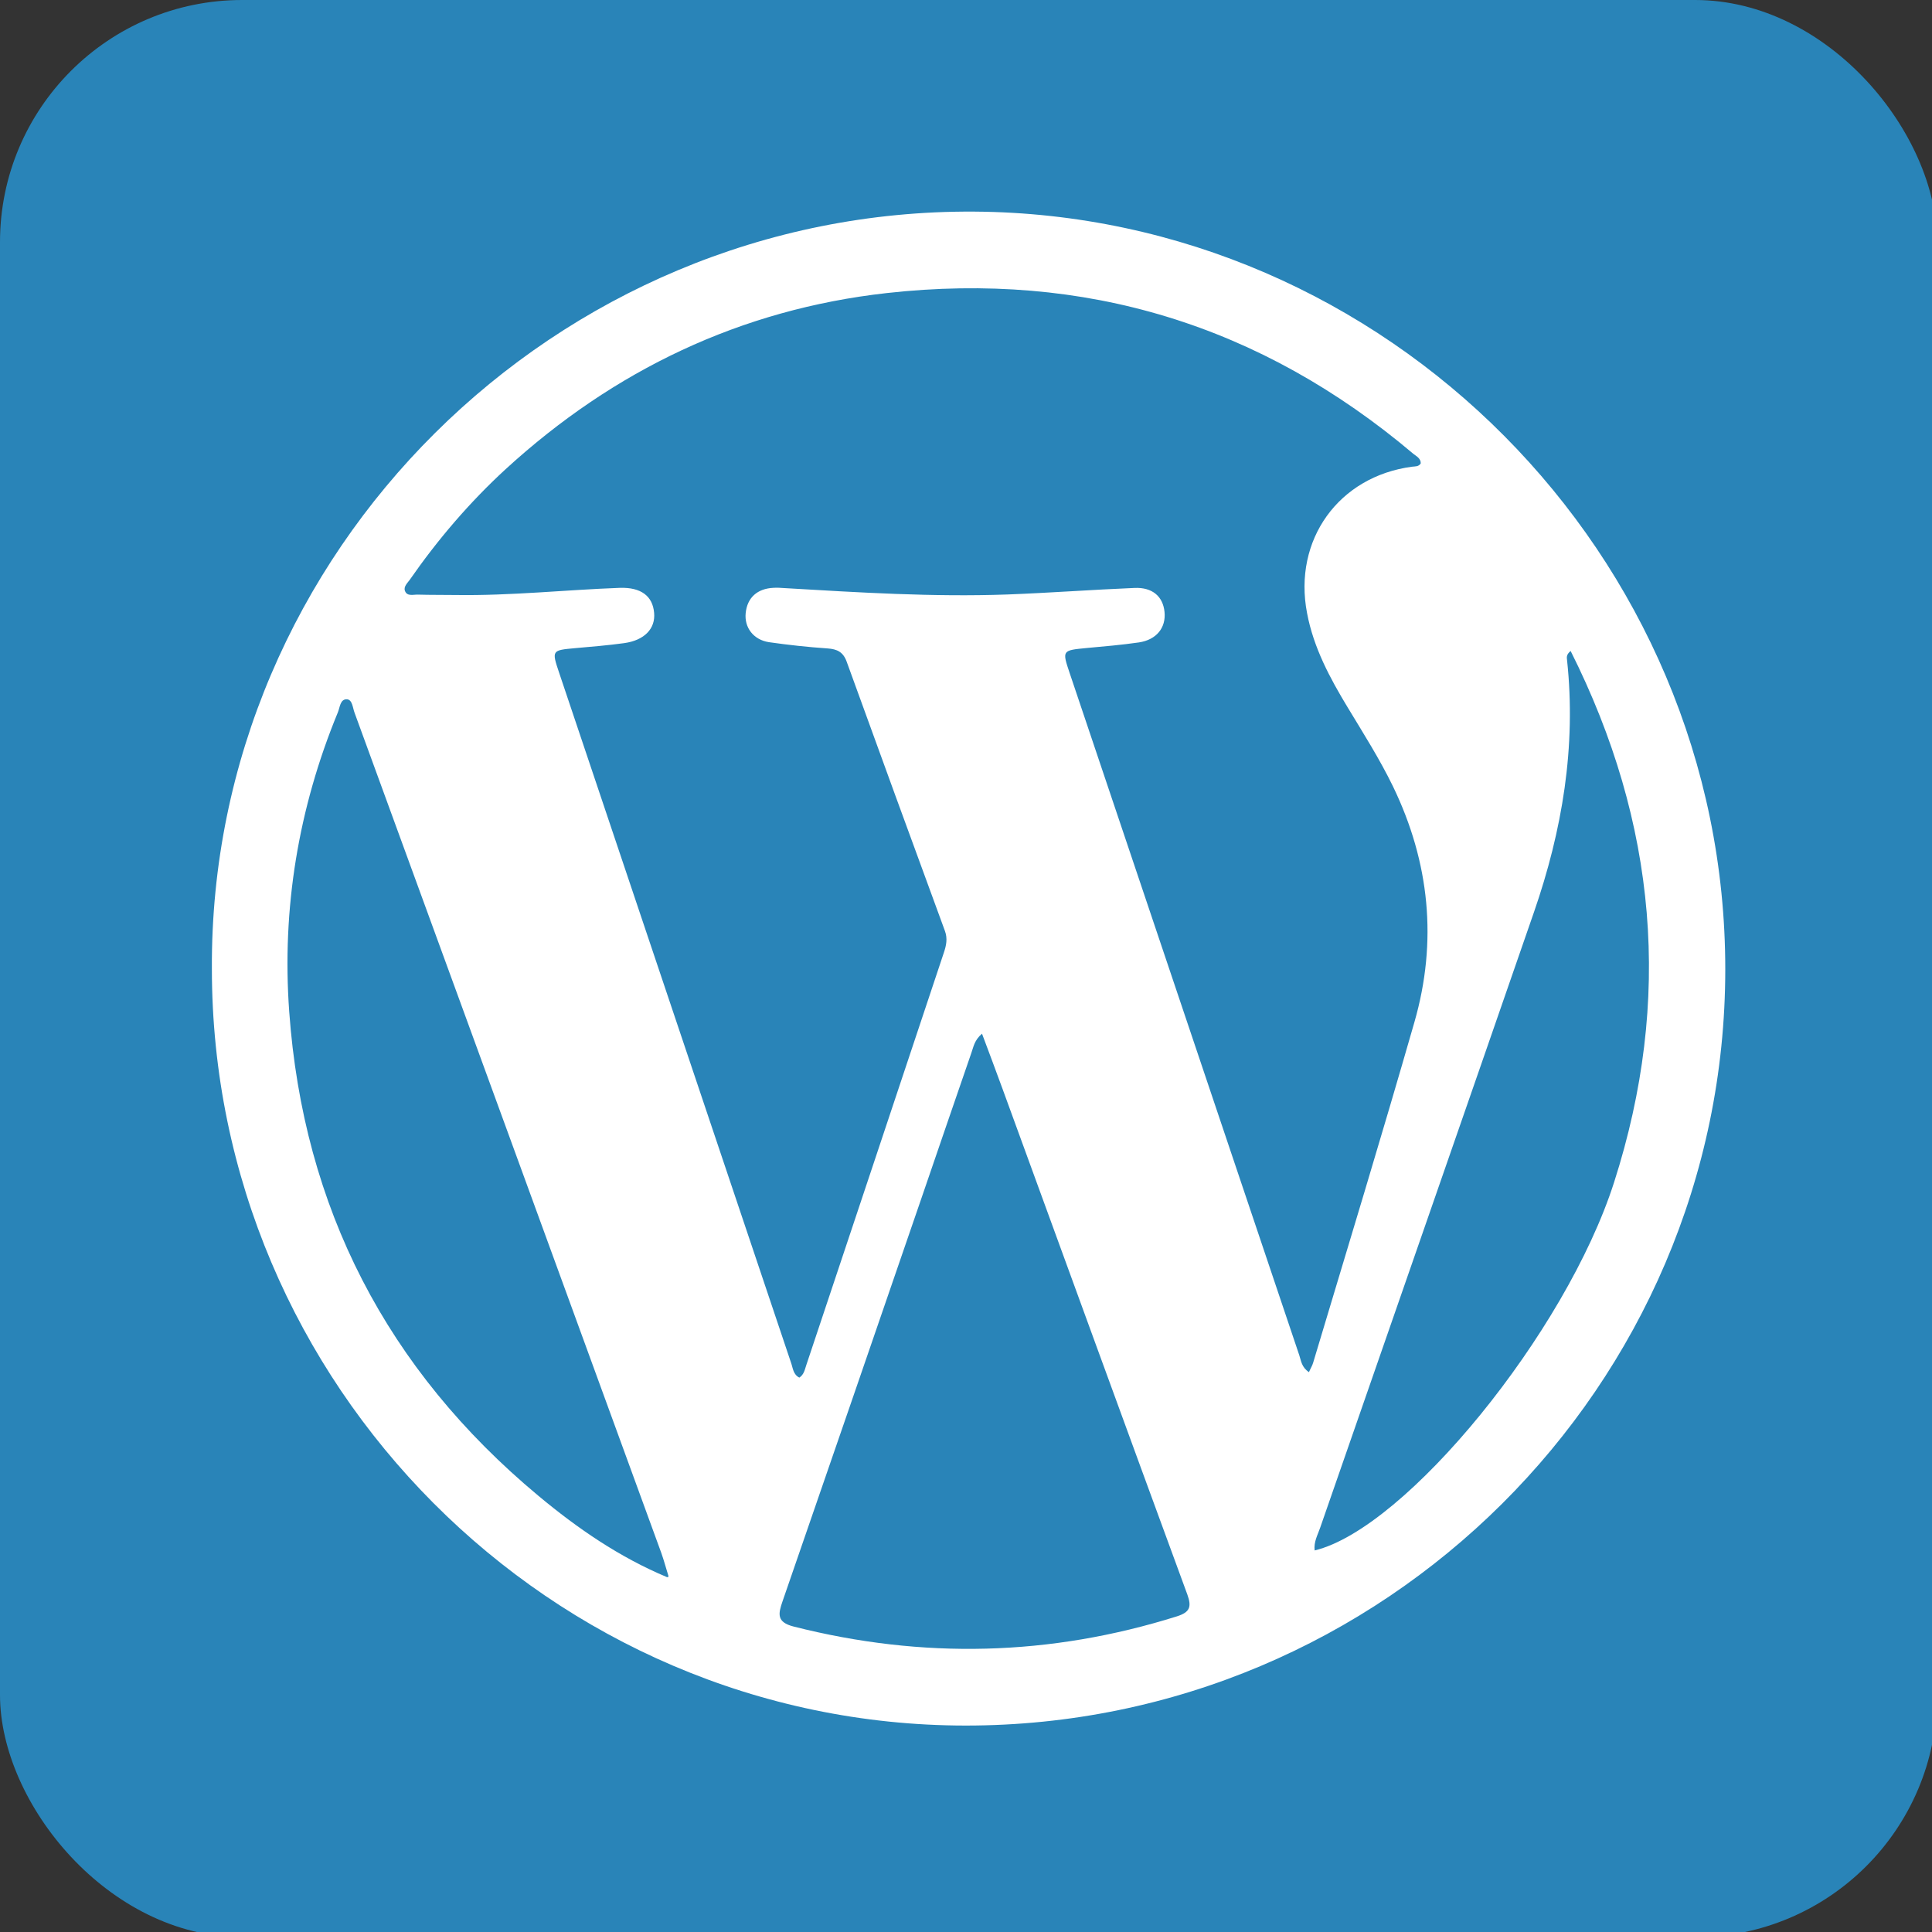 <?xml version="1.0" encoding="UTF-8" standalone="no"?>
<svg
   xmlns:dc="http://purl.org/dc/elements/1.1/"
   xmlns:cc="http://creativecommons.org/ns#"
   xmlns:rdf="http://www.w3.org/1999/02/22-rdf-syntax-ns#"
   xmlns:svg="http://www.w3.org/2000/svg"
   xmlns="http://www.w3.org/2000/svg"
   xmlns:sodipodi="http://sodipodi.sourceforge.net/DTD/sodipodi-0.dtd"
   xmlns:inkscape="http://www.inkscape.org/namespaces/inkscape"
   height="48"
   viewBox="0 0 48 48"
   width="48"
   id="svg2"
   version="1.1"
   inkscape:version="0.91 r13725"
   sodipodi:docname="Wordpress.svg">
  <rect x="0" y="0" width="48" height="48" fill="#333333" stroke="none"/>
  <defs
     id="defs10" />
  <sodipodi:namedview
     pagecolor="#ffffff"
     bordercolor="#666666"
     borderopacity="1"
     objecttolerance="10"
     gridtolerance="10"
     guidetolerance="10"
     inkscape:pageopacity="0"
     inkscape:pageshadow="2"
     inkscape:window-width="859"
     inkscape:window-height="480"
     id="namedview8"
     showgrid="false"
     fit-margin-top="0"
     fit-margin-left="0"
     fit-margin-right="0"
     fit-margin-bottom="0"
     inkscape:zoom="0.4609375"
     inkscape:cx="256"
     inkscape:cy="256"
     inkscape:window-x="34"
     inkscape:window-y="0"
     inkscape:window-maximized="0"
     inkscape:current-layer="svg2" />
  <g
     id="g3340"
     transform="scale(0.094,0.094)">
    <rect
       id="rect4"
       width="512"
       ry="64"
       rx="64"
       height="512"
       x="0"
       y="0"
       style="fill:#2984b8" />
    <path
       id="path6"
       d="M 56.003,256.108 C 55.37,145.966 146.734,55.228 257.475,55.929 366.321,56.632 456.07,146.559 456,256.249 455.964,366.289 365.652,456.137 255.191,456.075 145.714,456.005 56.003,365.934 56.003,256.108 Z m 120.296,160.741 0.351,-0.035 0,-0.35 c -0.632,-2.005 -1.16,-4.042 -1.862,-6.009 -27.032,-74.05 -54.035,-148.104 -81.105,-222.155 -0.459,-1.264 -0.565,-3.37 -1.967,-3.471 -1.825,-0.104 -1.862,2.137 -2.425,3.471 -10.427,25.313 -14.818,51.793 -12.852,79.035 3.723,51.894 25.841,94.664 65.835,127.988 10.355,8.64 21.45,16.261 34.024,21.525 z m 169.659,-54.177 c 0.455,-1.05 0.912,-1.753 1.123,-2.527 8.991,-29.984 18.12,-59.901 26.757,-89.986 6.141,-21.357 4.032,-42.243 -5.655,-62.292 -3.518,-7.231 -7.798,-13.976 -11.94,-20.826 -4.741,-7.828 -9.055,-15.835 -10.78,-24.998 -3.722,-19.344 8.353,-36.13 27.772,-38.694 0.81,-0.104 1.721,0.035 2.281,-0.883 0,-1.331 -1.122,-1.857 -1.965,-2.522 -40.307,-34.09 -86.867,-48.315 -139.183,-42.485 -38.585,4.318 -72.122,20.363 -100.738,46.56 -9.55,8.777 -17.941,18.605 -25.347,29.249 -0.632,0.875 -1.688,1.821 -1.233,2.948 0.565,1.466 2.178,0.913 3.374,0.944 3.37,0.104 6.705,0.052 10.11,0.104 14.467,0.214 28.866,-1.363 43.298,-1.892 5.582,-0.174 8.668,2.144 9.057,6.6 0.388,4.183 -2.564,7.268 -7.9,8.009 -4.319,0.595 -8.639,0.946 -12.989,1.332 -6.148,0.56 -6.215,0.56 -4.216,6.496 20.435,60.812 40.871,121.597 61.306,182.409 0.493,1.37 0.533,3.057 2.181,3.894 1.228,-0.81 1.434,-2.106 1.822,-3.263 12.149,-36.343 24.262,-72.715 36.374,-109.061 0.638,-1.892 1.018,-3.716 0.287,-5.718 -8.712,-23.737 -17.387,-47.473 -25.982,-71.209 -0.917,-2.523 -2.497,-3.299 -5.057,-3.477 -5.161,-0.35 -10.363,-0.917 -15.486,-1.652 -4.111,-0.631 -6.53,-3.899 -6.142,-7.689 0.417,-4.077 3.05,-6.459 7.299,-6.673 0.983,-0.07 1.966,0 2.948,0.07 19.634,1.153 39.257,2.389 58.918,1.687 11.203,-0.426 22.4,-1.264 33.603,-1.727 4.741,-0.207 7.517,2.249 7.934,6.323 0.424,4.177 -2.104,7.376 -6.771,8.075 -4.599,0.666 -9.2,1.056 -13.8,1.478 -6.493,0.631 -6.53,0.593 -4.497,6.636 20.227,60.109 40.456,120.25 60.711,180.369 0.459,1.412 0.597,3.096 2.529,4.391 z m -86.409,-89.468 c -2.077,1.793 -2.249,3.553 -2.816,5.094 -4.456,12.85 -8.846,25.769 -13.269,38.621 -12.184,35.431 -24.366,70.857 -36.624,106.282 -1.155,3.339 -1.651,5.551 2.948,6.71 34.062,8.636 67.766,7.828 101.298,-2.706 3.373,-1.085 3.931,-2.452 2.739,-5.753 -16.359,-44.523 -32.585,-89.111 -48.843,-133.64 -1.712,-4.736 -3.505,-9.41 -5.434,-14.607 z m 87.921,136.586 c 24.117,-5.828 66.394,-57.51 79.139,-97.292 15.484,-48.242 11.344,-94.974 -11.483,-140.443 -1.192,0.984 -1.019,1.713 -0.948,2.383 2.46,22.93 -1.264,45.052 -8.741,66.645 -18.785,54.245 -37.677,108.457 -56.499,162.671 -0.664,1.936 -1.747,3.795 -1.468,6.037 z"
       inkscape:connector-curvature="0"
       style="fill:#ffffff" />
  </g>
</svg>
